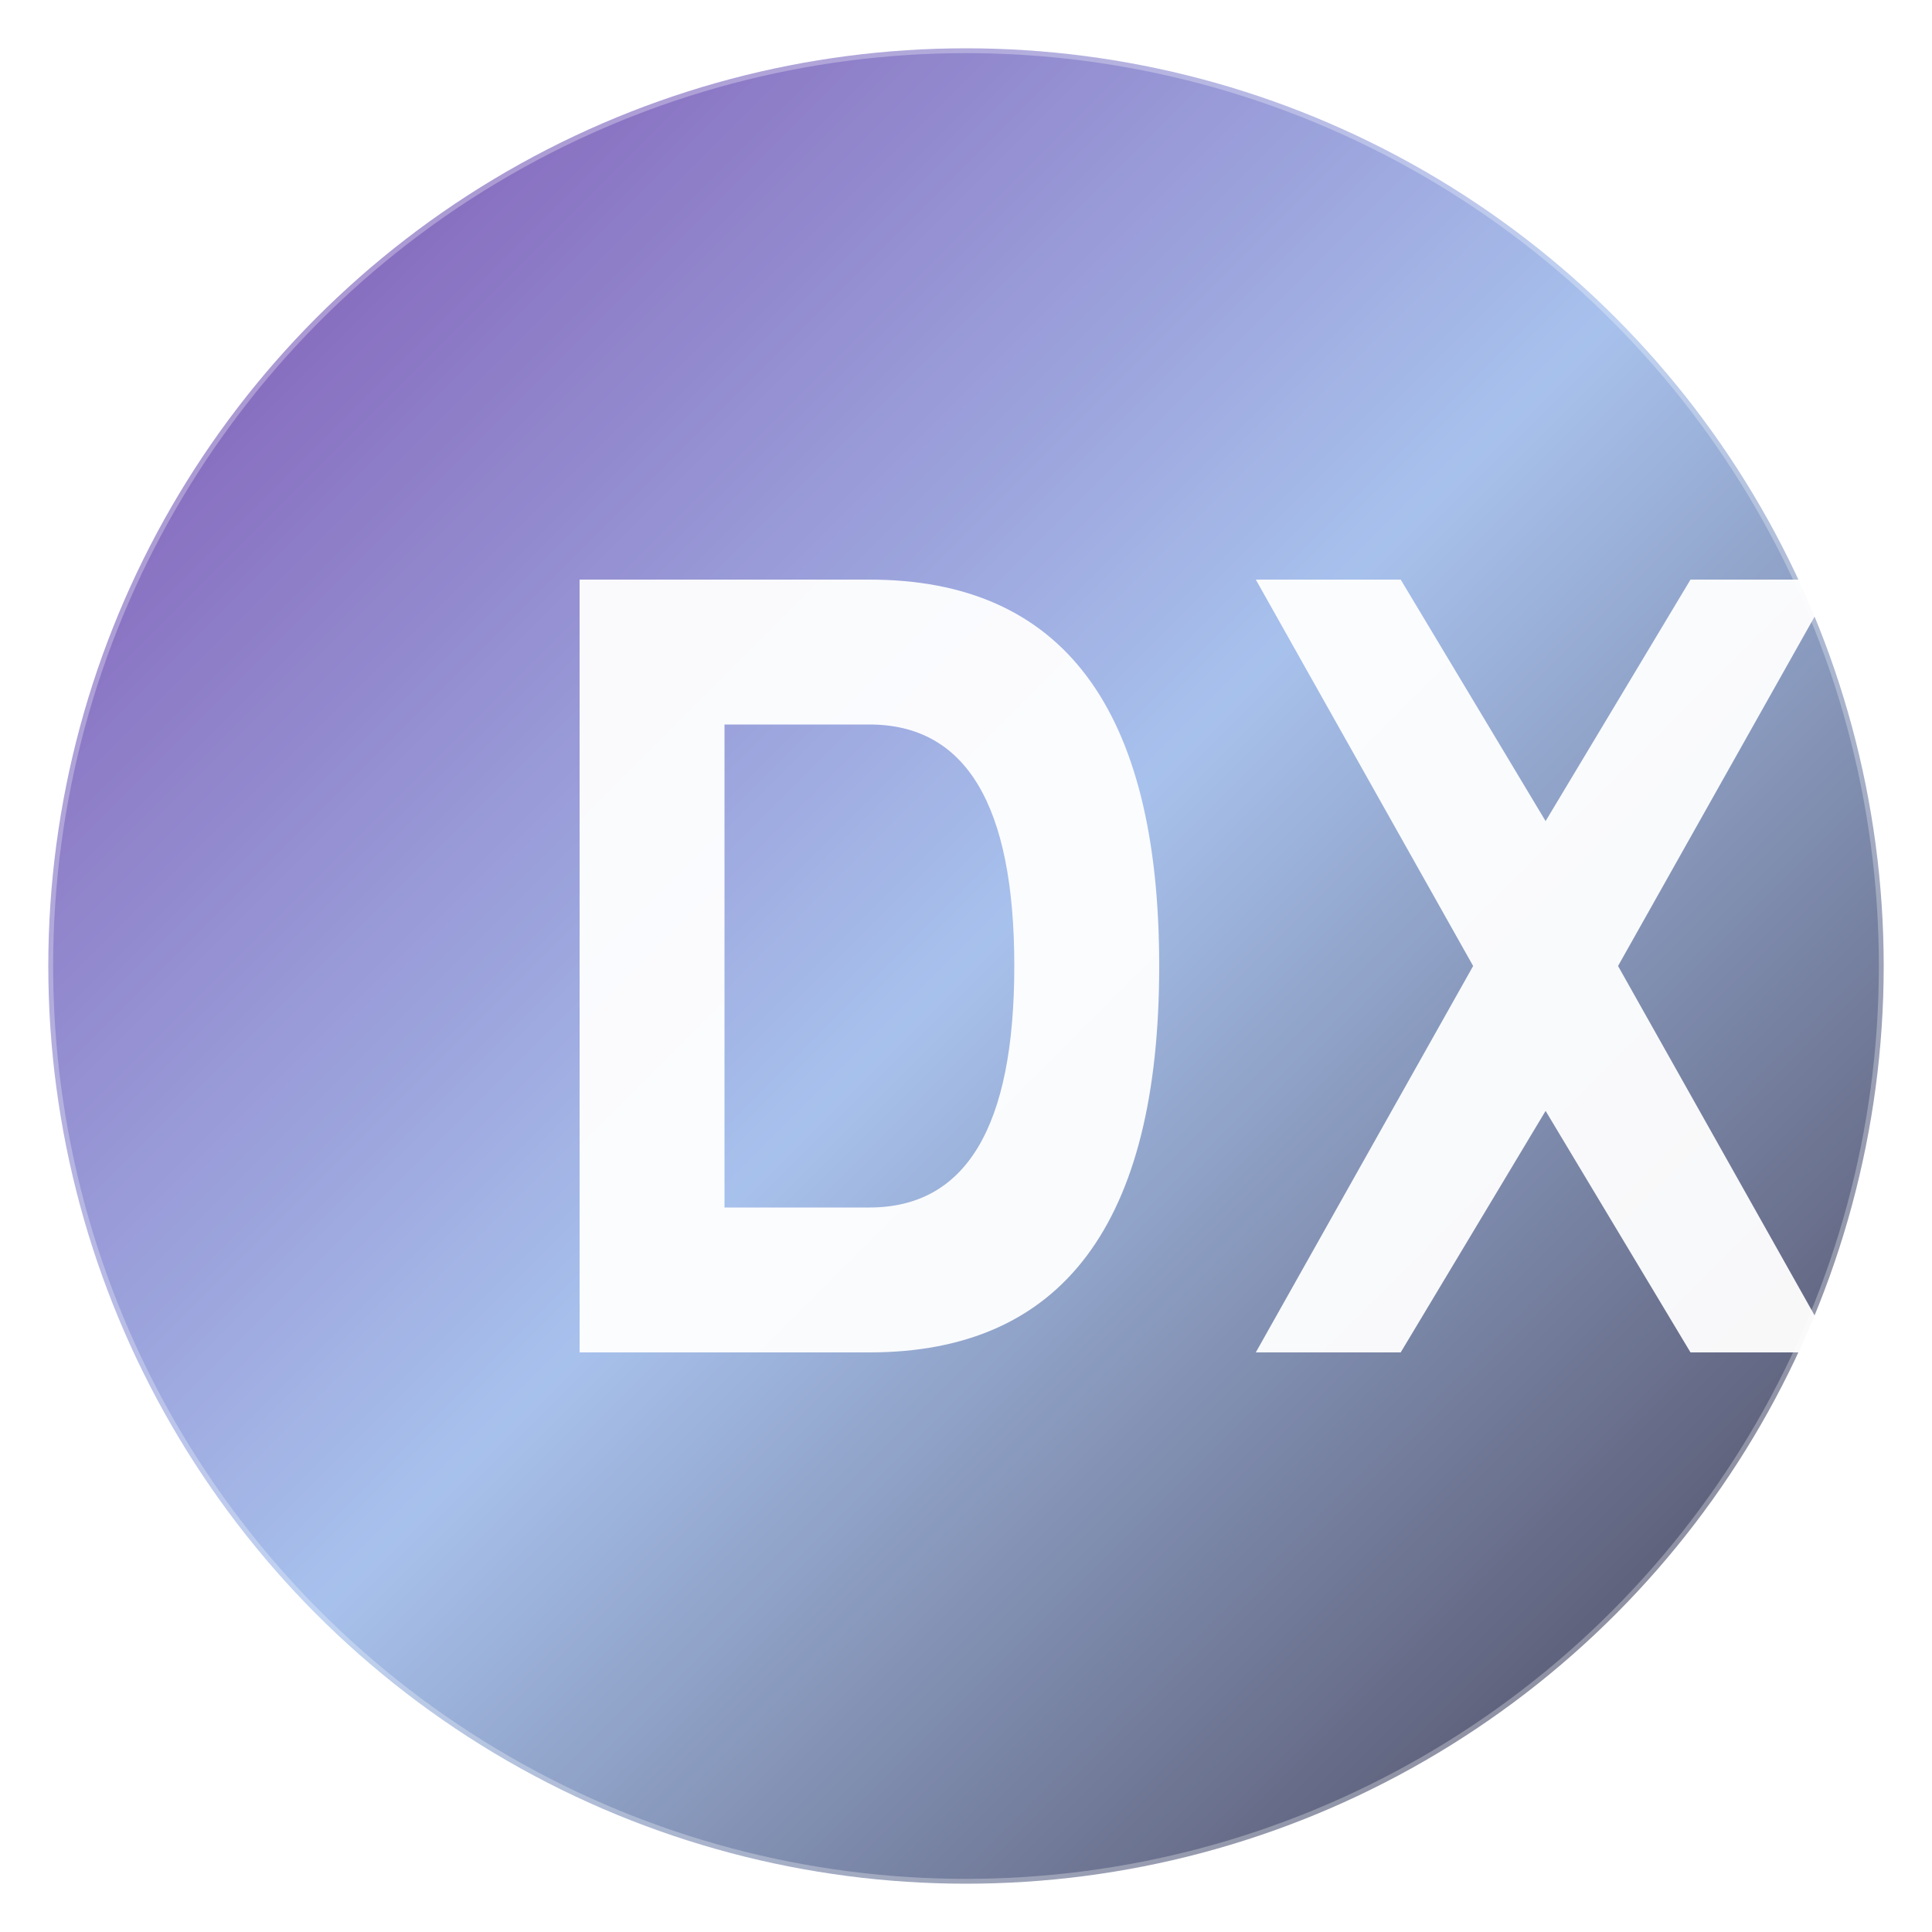 <?xml version="1.0" encoding="UTF-8"?>
<svg xmlns="http://www.w3.org/2000/svg" viewBox="0 0 200 200">
  <defs>
    <linearGradient id="grad1" x1="0%" y1="0%" x2="100%" y2="100%">
      <stop offset="0%" style="stop-color:#5d259c;stop-opacity:1" />
      <stop offset="50%" style="stop-color:#93b3e8;stop-opacity:1" />
      <stop offset="100%" style="stop-color:#160f27;stop-opacity:1" />
    </linearGradient>
    <filter id="glow">
      <feGaussianBlur stdDeviation="3" result="coloredBlur"/>
      <feMerge> 
        <feMergeNode in="coloredBlur"/>
        <feMergeNode in="SourceGraphic"/>
      </feMerge>
    </filter>
  </defs>
  
  <!-- Background circle -->
  <circle cx="100" cy="100" r="95" fill="url(#grad1)" filter="url(#glow)" opacity="0.9"/>
  
  <!-- DevifyX Symbol - Stylized DX -->
  <g fill="white" opacity="0.95">
    <!-- D shape -->
    <path d="M 60 60 L 60 140 L 90 140 Q 120 140 120 100 Q 120 60 90 60 Z M 75 75 L 90 75 Q 105 75 105 100 Q 105 125 90 125 L 75 125 Z"/>
    
    <!-- X shape -->
    <path d="M 130 60 L 145 60 L 160 85 L 175 60 L 190 60 L 167.5 100 L 190 140 L 175 140 L 160 115 L 145 140 L 130 140 L 152.5 100 Z"/>
  </g>
  
  <!-- Subtle shine effect -->
  <circle cx="100" cy="100" r="95" fill="none" stroke="rgba(255,255,255,0.3)" stroke-width="1"/>
</svg>
